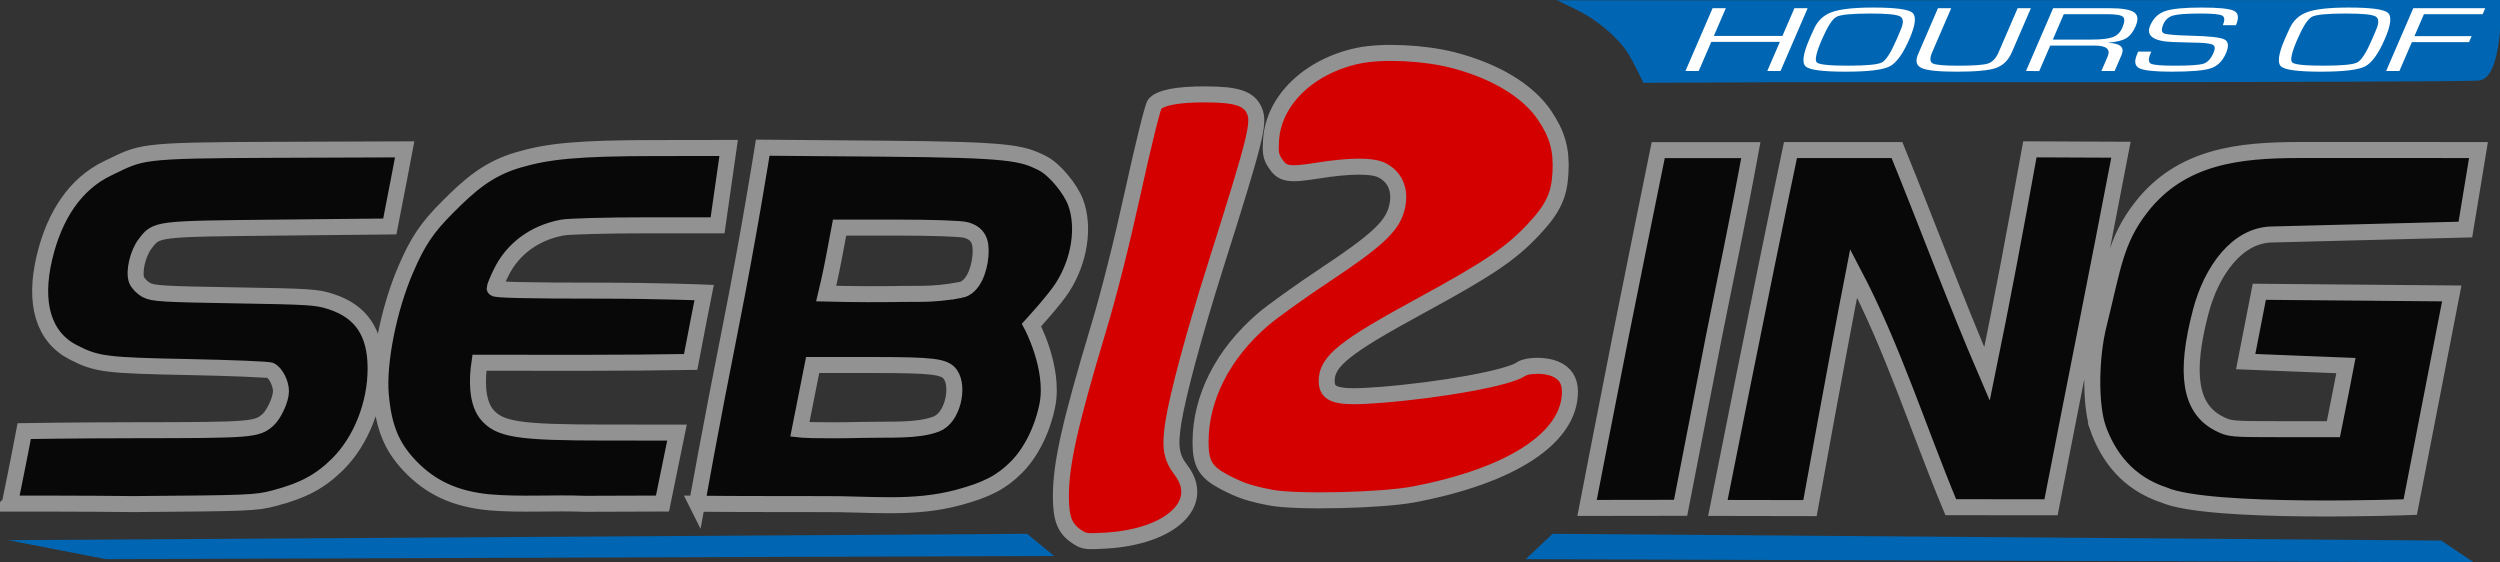 <?xml version="1.0" encoding="UTF-8"?>
<svg width="84.472mm" height="18.999mm" version="1.1" viewBox="0 0 84.472 18.999" xmlns="http://www.w3.org/2000/svg">
 <rect x="0" y="0" width="84.472" height="18.999" fill="#333333" stroke="none"/>
 <title>12 Hours of Sebring logo</title>
 <desc>Endurance sports car race in Sebring, Florida, United States</desc>
 <g transform="translate(-35.387 -37.606)">
  <g transform="matrix(.454 0 0 .454 19.322 15.037)" stroke="#929292" stroke-width="1.191">
   <path d="m36.117 87.19s0.712-3.469 1.072-5.394c0 0 3.715-0.061 8.256-0.065 8.681-0.008 9.056-0.037 9.884-0.773 0.451-0.401 0.963-1.522 0.967-2.12 0.005-0.589-0.393-1.375-0.786-1.556-0.165-0.076-2.902-0.189-6.083-0.252-6.183-0.122-6.827-0.203-8.564-1.084-2.231-1.131-2.992-3.633-2.161-7.101 0.741-3.092 2.282-5.455 4.711-6.614 2.557-1.22 2.152-1.332 12.335-1.369l9.756-0.035s-0.799 4.202-1.106 5.739l-8.282 0.084c-9.184 0.093-9.071 0.079-9.931 1.207-0.545 0.714-0.863 2.079-0.629 2.695 0.092 0.243 0.416 0.576 0.72 0.741 0.49 0.266 1.225 0.311 6.587 0.399 5.638 0.093 6.11 0.124 7.178 0.473 2.247 0.735 3.3 2.32 3.3 4.967 0 2.658-1.076 5.384-2.807 7.111-1.299 1.296-2.583 1.985-4.754 2.55-1.346 0.35-1.81 0.37-10.503 0.435-3.032-0.043-9.161-0.037-9.161-0.037zm35.657-0.095c-2.528-0.248-4.356-1.093-5.907-2.734-1.341-1.418-1.931-2.869-2.14-5.258-0.209-2.391 0.583-6.388 1.846-9.322 0.901-2.095 1.585-3.116 3.106-4.639 1.645-1.647 3.001-2.869 5.319-3.541 2.168-0.628 4.3-0.871 10.302-0.871 4.492 0 5.315-0.005 5.315-0.005l-0.825 5.756h-5.338c-2.936 0-5.739 0.076-6.229 0.169-2.077 0.394-3.697 1.595-4.561 3.383-0.254 0.524-0.461 1.033-0.461 1.132 0 0.123 2.402 0.178 7.795 0.178 4.287 0 7.795 0.141 7.795 0.141s-0.648 3.248-1.006 5.166c-5.536 0.088-9.756 0.058-15.72 0.058-0.177 1.211-0.213 2.808 0.49 3.767 0.952 1.21 2.321 1.428 8.981 1.429l5.235 0.002c-0.372 1.841-0.702 3.438-1.081 5.281l-5.784 0.02c-2.37-0.095-4.767 0.093-7.13-0.112zm15.482 0.106s1.058-5.886 2.467-12.964c1.409-7.078 2.428-13.534 2.428-13.534s4.015 0.033 8.971 0.073c9.476 0.076 10.316 0.314 11.846 1.082 0.947 0.476 2.108 1.949 2.466 2.907 0.689 1.842 0.297 4.371-0.985 6.355-0.617 0.955-2.293 2.782-2.293 2.782s1.694 3.15 1.191 5.903c-0.359 1.849-1.218 3.581-2.323 4.687-1.102 1.103-2.196 1.673-4.294 2.239-3.378 0.912-6.552 0.474-10.031 0.499-3.239-0.009-6.564 0.003-9.444-0.03zm17.813-5.931c1.224-0.466 1.703-2.754 1.055-3.68-0.427-0.609-1.278-0.713-5.881-0.713l-4.377-0.002-0.952 4.802s0.989 0.115 4.802 0.027c1.953-0.045 3.954 0.099 5.353-0.434zm1.791-9.973c0.938-0.169 1.408-1.479 1.497-2.562 0.094-1.128-0.214-1.664-1.096-1.909-0.363-0.101-2.484-0.175-5.01-0.176l-4.379-0.002-0.44 2.328c-0.242 1.28-0.557 2.585-0.557 2.585s2.477 0.068 4.989 0.037c1.734-0.055 2.743 0.104 4.996-0.302zm46.643 16.217s1.194-6.188 2.488-12.734c0.915-4.552 1.877-9.348 2.807-13.897h6.893c-0.952 5.197-1.928 9.748-2.759 13.939l-2.469 12.682zm9.734 0s3.251-16.428 5.403-26.632h7.927c2.242 5.486 4.357 11.22 6.701 16.663 1.185-5.776 2.059-10.465 3.19-16.72l6.779 0.029c-1.773 9.255-3.276 16.697-5.206 26.612l-7.46-0.007c-2.415-5.787-4.305-11.843-7.23-17.409-1.191 6.079-3.248 17.477-3.248 17.477zm28.267-6.007c-0.565-1.795-0.528-5.212 0.081-7.65 1.048-4.194 1.226-6.241 3.16-8.722 2.999-3.847 7.361-4.251 11.756-4.259 5.624-0.009 13.344 0.005 13.344 0.005l-0.976 5.914-14.436 0.368c-2.53 0.064-4.444 2.648-5.259 5.741-1.218 4.622-0.801 7.22 1.338 8.321 0.821 0.423 0.881 0.428 4.684 0.428h3.853c0.324-1.575 0.93-4.733 0.93-4.733l-7.46-0.297 1.014-5.197 14.323 0.124-3.091 15.9s-14.966 0.556-18.319-0.896c-2.72-0.896-4.18-2.872-4.943-5.047z" fill="#080808"/>
   <path d="m129.993 86.75c-1.581-0.3-2.293-0.537-3.47-1.155-1.412-0.742-1.787-1.366-1.787-2.978 0-3.311 1.672-6.588 4.669-9.151 0.705-0.603 2.794-2.099 4.642-3.324 3.723-2.469 4.907-3.557 5.267-4.843 0.365-1.302-0.018-2.359-1.052-2.904-0.717-0.378-2.386-0.373-4.809 0.013-2.213 0.353-2.643 0.271-3.196-0.605-0.286-0.453-0.333-0.746-0.274-1.674 0.188-2.949 2.822-5.495 6.488-6.271 1.778-0.376 4.906-0.232 7.061 0.326 3.161 0.818 5.597 2.294 6.827 4.137 0.949 1.421 1.258 2.553 1.164 4.259-0.093 1.689-0.553 2.658-1.99 4.194-1.702 1.82-3.349 2.932-8.463 5.713-5.64 3.068-6.947 4.117-6.947 5.581 0 1.073 0.786 1.281 3.915 1.04 4.572-0.352 9.612-1.27 10.539-1.918 0.465-0.326 1.796-0.34 2.545-0.027 0.745 0.311 1.106 0.867 1.106 1.702 0 3.418-4.319 6.255-11.64 7.644-2.386 0.453-8.718 0.597-10.596 0.241z" fill="#d40000"/>
   <path d="m115.515 89.643c-0.896-0.609-1.173-1.319-1.173-3.014 0-2.392 0.678-5.42 2.782-12.416 0.814-2.706 1.737-6.365 2.606-10.335 0.74-3.38 1.457-6.269 1.591-6.419 0.438-0.49 1.722-0.732 3.832-0.723 2.337 0.01 3.218 0.316 3.607 1.254 0.372 0.898 0.056 2.149-2.923 11.562-1.577 4.985-2.805 9.545-3.126 11.605-0.284 1.827-0.161 2.584 0.574 3.546 1.887 2.473-0.758 4.953-5.592 5.242-1.484 0.089-1.633 0.068-2.179-0.303z" fill="#d40000"/>
   <g stroke="none">
    <path d="m111.831 89.441-75.855 0.471 7.303 1.413 70.554-0.236z" fill="#0066b3"/>
    <path d="m150.936 89.441 66.137 0.501 2.415 1.62-70.554-0.236z" fill="#0066b3"/>
    <g transform="matrix(.562 0 -.13 .301 74.889 38.881)" stroke-width=".694" aria-label="HOURS OF">
     <path transform="matrix(1.78 0 .771 3.322 -163.295 -129.165)" d="m167.356 55.835-9.703 0.042s-0.762-1.623-1.257-2.367c-0.329-0.494-0.758-0.92-1.188-1.329-0.4-0.379-0.854-0.715-1.304-1.032-0.826-0.583-2.685-1.415-2.685-1.415l70.232-0.021s0.191 5.886-1.666 5.997c-2.537 0.152-52.43 0.125-52.43 0.125z" fill="#0066b3"/>
     <g fill="#fff">
      <path d="m177.886 38.007v15.537h-1.753v-7.205h-9.083v7.205h-1.753v-15.537h1.753v6.852h9.083v-6.852z"/>
      <path d="m186.514 37.848q4.405 0 5.509 1.286t1.104 6.431q0 5.543-1.059 6.841t-5.555 1.298q-4.473 0-5.555-1.286-1.07-1.286-1.07-6.647v-1.093l0.023-1.468q0-3.096 1.389-4.223 1.4-1.138 5.213-1.138zm-0.011 1.48q-3.688 0-4.314 0.82-0.626 0.82-0.626 5.623 0 4.815 0.626 5.634 0.626 0.82 4.314 0.82 3.699 0 4.325-0.82t0.626-5.634v-1.013l-0.011-1.468q0-2.572-0.865-3.267t-4.075-0.694z"/>
      <path d="m205.694 38.007h1.753v10.882q0 2.959-1.195 3.893-1.184 0.922-4.986 0.922-3.563 0-4.849-0.888-1.275-0.899-1.275-3.403v-11.405h1.753v10.882q0 2.208 0.717 2.777 0.717 0.558 3.529 0.558 3.051 0 3.802-0.546 0.751-0.558 0.751-2.789z"/>
      <path d="m210.395 53.544v-15.537h7.399q2.504 0 3.529 0.99t1.024 3.438q0 2.151-0.558 3.005-0.558 0.842-2.129 1.093v0.034q2.47 0.182 2.47 3.005v3.973h-1.753v-3.574q0-2.72-2.356-2.72h-5.873v6.295zm1.753-7.774h5.065q2.003 0 2.732-0.603 0.728-0.615 0.728-2.299 0-2.106-0.546-2.743-0.535-0.637-2.311-0.637h-5.669z"/>
      <path d="m235.573 42.218h-1.742q0-1.878-0.626-2.379-0.626-0.512-2.948-0.512-2.755 0-3.551 0.489-0.797 0.478-0.797 2.151 0 1.878 0.626 2.288 0.626 0.41 3.722 0.558 3.631 0.159 4.61 0.922 0.99 0.763 0.99 3.415 0 2.868-1.138 3.711-1.127 0.842-4.997 0.842-3.358 0-4.473-0.842-1.104-0.854-1.104-3.426l-0.011-0.694h1.742v0.387q0 2.083 0.637 2.595 0.637 0.501 3.267 0.501 3.016 0 3.711-0.501 0.694-0.512 0.694-2.709 0-1.423-0.478-1.89-0.467-0.478-1.969-0.569l-1.821-0.091-1.73-0.091q-3.95-0.273-3.95-4.098 0-2.652 1.15-3.54t4.587-0.888q3.483 0 4.542 0.831 1.059 0.82 1.059 3.54z"/>
      <path d="m249.471 37.848q4.405 0 5.509 1.286 1.104 1.286 1.104 6.431 0 5.543-1.059 6.841-1.059 1.298-5.555 1.298-4.473 0-5.555-1.286-1.07-1.286-1.07-6.647v-1.093l0.023-1.468q0-3.096 1.389-4.223 1.4-1.138 5.213-1.138zm-0.011 1.48q-3.688 0-4.314 0.82t-0.626 5.623q0 4.815 0.626 5.634t4.314 0.82q3.699 0 4.325-0.82 0.626-0.82 0.626-5.634v-1.013l-0.011-1.468q0-2.572-0.865-3.267-0.865-0.694-4.075-0.694z"/>
      <path d="m259.841 39.487v5.43h7.569v1.48h-7.569v7.148h-1.753v-15.537h9.527v1.48z"/>
     </g>
    </g>
   </g>
  </g>
 </g>
</svg>
